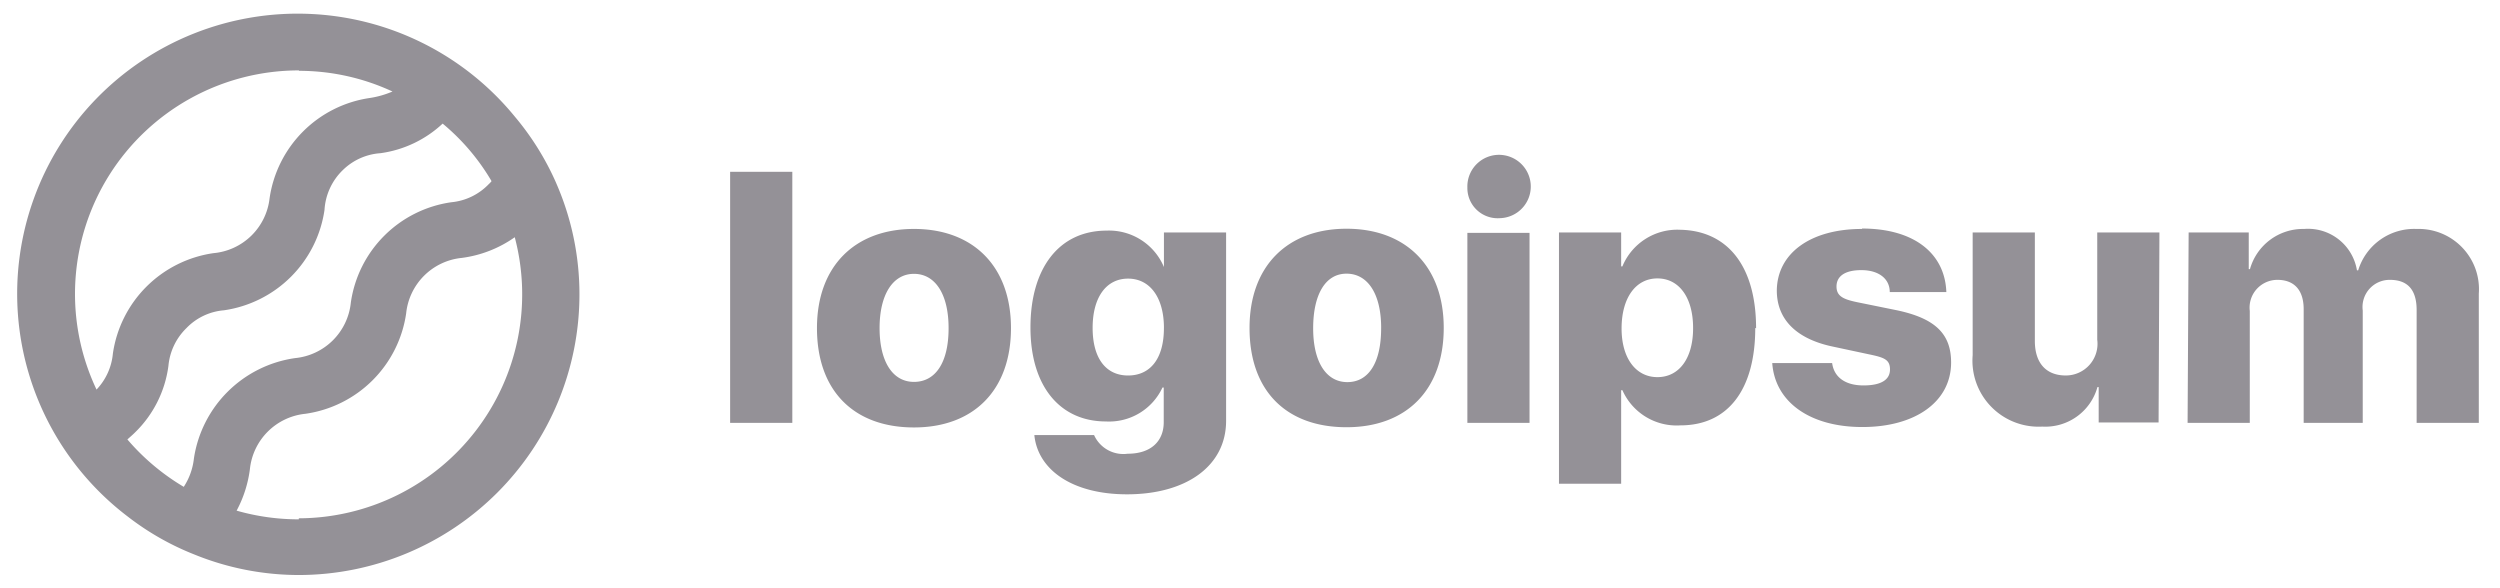 <svg width="136" height="32" fill="none" xmlns="http://www.w3.org/2000/svg"><g clip-path="url(#clip0_260_9799)" fill="#949197"><path d="M39.72 9.347h3.382v13.658h-3.383V9.347zm4.723 8.5c0-3.377 2.075-5.393 5.277-5.393s5.277 2.016 5.277 5.394-2.03 5.405-5.277 5.405c-3.247 0-5.277-1.97-5.277-5.405zm7.16 0c0-1.857-.733-2.95-1.883-2.95s-1.871 1.127-1.871 2.95c0 1.825.71 2.928 1.871 2.928s1.883-1.035 1.883-2.916v-.011zm4.668 5.822h3.247a1.746 1.746 0 001.827 1.014c1.285 0 1.962-.698 1.962-1.712V21.08h-.068a3.2 3.2 0 01-3.078 1.847c-2.47 0-4.104-1.88-4.104-5.112 0-3.231 1.556-5.27 4.149-5.27a3.24 3.24 0 013.112 1.982v-1.88H66.7v10.246c0 2.466-2.177 3.998-5.39 3.998-2.988 0-4.848-1.34-5.04-3.21v-.01zm7.047-5.832c0-1.644-.756-2.68-1.95-2.68-1.196 0-1.929 1.024-1.929 2.68 0 1.655.722 2.59 1.928 2.59 1.207 0 1.95-.913 1.95-2.58v-.01zm4.657 0c0-3.378 2.074-5.394 5.276-5.394s5.288 2.016 5.288 5.394-2.03 5.404-5.288 5.404c-3.258 0-5.276-1.959-5.276-5.393v-.011zm7.16 0c0-1.858-.734-2.95-1.884-2.95s-1.815 1.137-1.815 2.972.71 2.928 1.86 2.928c1.15 0 1.838-1.047 1.838-2.928v-.022zm4.69-7.646a1.721 1.721 0 012.02-1.742 1.727 1.727 0 011.388 1.324 1.72 1.72 0 01-.696 1.786c-.28.195-.612.303-.954.31a1.649 1.649 0 01-1.626-.995 1.643 1.643 0 01-.132-.66v-.023zm0 2.477h3.382v10.337h-3.382V12.668zm15.661 5.169c0 3.378-1.5 5.303-4.07 5.303a3.226 3.226 0 01-3.157-1.914h-.068v5.09h-3.383v-13.67h3.383v1.846h.067a3.231 3.231 0 013.135-1.993c2.593.046 4.138 1.982 4.138 5.36l-.045-.022zm-3.382 0c0-1.644-.757-2.691-1.94-2.691-1.184 0-1.94 1.058-1.95 2.69-.012 1.633.766 2.68 1.95 2.68 1.183 0 1.94-1.024 1.94-2.657v-.022zm9.189-5.405c2.807 0 4.51 1.329 4.588 3.457h-3.078c0-.732-.608-1.194-1.544-1.194-.937 0-1.353.36-1.353.89 0 .529.372.698 1.127.855l2.165.44c2.064.439 2.942 1.272 2.942 2.837 0 2.14-1.95 3.513-4.825 3.513s-4.758-1.373-4.905-3.48h3.258c.103.767.711 1.217 1.704 1.217.991 0 1.443-.327 1.443-.867s-.316-.653-1.128-.822l-1.95-.417c-2.019-.416-3.079-1.486-3.079-3.062.023-2.027 1.838-3.345 4.635-3.345v-.022zm16.134 10.55h-3.259v-1.925h-.067a2.943 2.943 0 01-2.999 2.15 3.602 3.602 0 01-3.59-2.373 3.593 3.593 0 01-.199-1.511v-6.677h3.383v5.9c0 1.227.632 1.88 1.68 1.88a1.723 1.723 0 001.714-1.947v-5.833h3.383l-.046 10.336zm1.635-10.336h3.27v1.993h.067a2.997 2.997 0 012.943-2.184 2.697 2.697 0 012.876 2.252h.067a3.184 3.184 0 013.18-2.252 3.285 3.285 0 013.196 2.161c.156.433.22.893.186 1.352v7.037h-3.382v-6.137c0-1.126-.508-1.644-1.454-1.644a1.476 1.476 0 00-1.478 1.667v6.114h-3.213v-6.182c0-1.036-.507-1.599-1.432-1.599a1.519 1.519 0 00-1.13.508 1.51 1.51 0 00-.37 1.181v6.092h-3.383l.057-10.36zM30.26 9.966a14.914 14.914 0 00-2.256-3.625A15.25 15.25 0 0016.827.756 15.275 15.275 0 005.222 5.388a15.231 15.231 0 00-4.245 11.74 15.219 15.219 0 005.965 10.967c1.1.853 2.314 1.547 3.608 2.06a15.115 15.115 0 005.717 1.126 15.299 15.299 0 0010.785-4.48 15.258 15.258 0 004.47-10.777 15.06 15.06 0 00-1.263-6.058zM16.255 3.852c1.76 0 3.5.384 5.096 1.126-.39.168-.799.285-1.218.35a6.449 6.449 0 00-5.468 5.461 3.376 3.376 0 01-3.056 2.983c-1.38.2-2.657.839-3.643 1.823a6.45 6.45 0 00-1.825 3.638 3.274 3.274 0 01-.89 1.96 12.146 12.146 0 01.72-11.711A12.19 12.19 0 0116.267 3.83l-.011.022zM6.93 23.906c.135-.124.27-.237.406-.372a6.167 6.167 0 001.827-3.637c.072-.777.42-1.504.98-2.049a3.193 3.193 0 012.041-.968 6.464 6.464 0 003.643-1.823 6.448 6.448 0 001.826-3.638c.049-.814.398-1.58.98-2.15a3.238 3.238 0 012.064-.935 6.182 6.182 0 003.383-1.61c1.062.88 1.963 1.94 2.66 3.13a.975.975 0 01-.146.157 3.238 3.238 0 01-2.04.991 6.442 6.442 0 00-3.648 1.82 6.426 6.426 0 00-1.821 3.641 3.376 3.376 0 01-3.033 3.018 6.499 6.499 0 00-3.658 1.82 6.483 6.483 0 00-1.845 3.64c-.06.551-.25 1.08-.552 1.544a12.278 12.278 0 01-3.067-2.579zm9.325 4.346a12.241 12.241 0 01-3.383-.473c.376-.7.62-1.463.722-2.252a3.376 3.376 0 013.021-3.017 6.463 6.463 0 003.65-1.82 6.449 6.449 0 001.83-3.641 3.376 3.376 0 013.022-3.018 6.443 6.443 0 002.886-1.126 12.167 12.167 0 01-2.117 10.524 12.197 12.197 0 01-9.631 4.767v.056z"/></g><defs><clipPath id="clip0_260_9799"><path fill="#fff" transform="translate(.4)" d="M0 0h135.055v32H0z"/></clipPath></defs></svg>